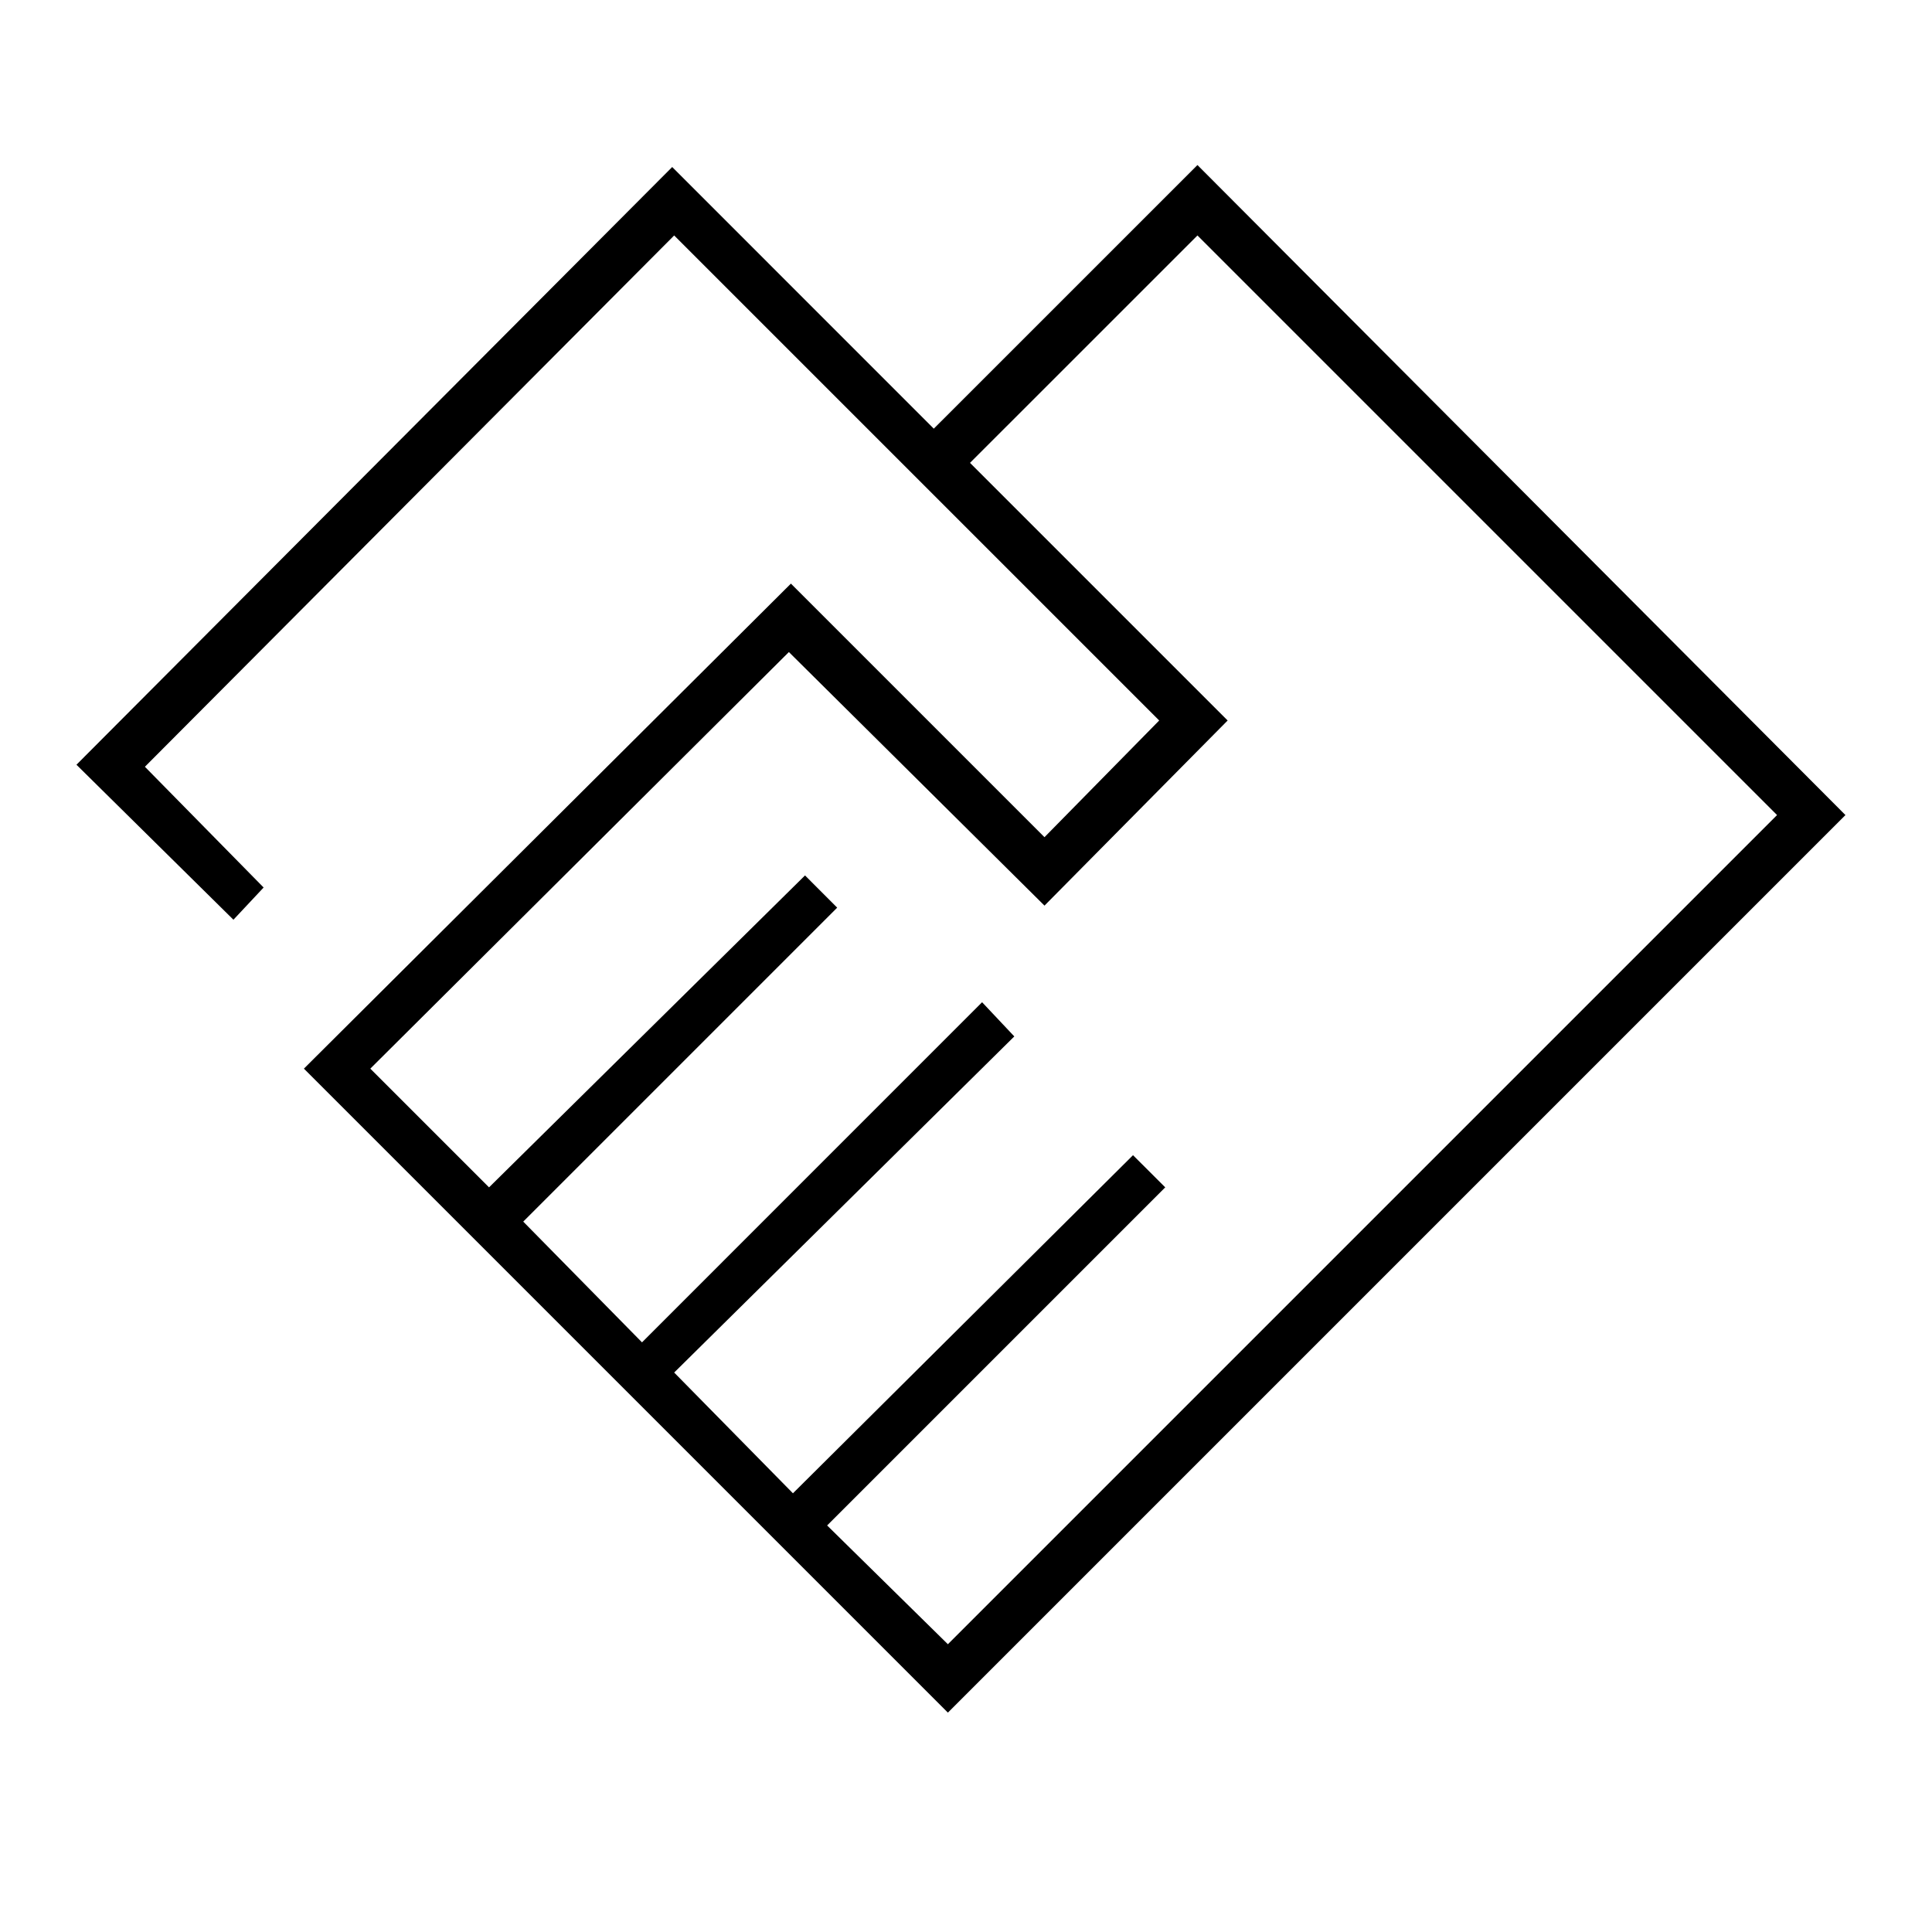 <svg xmlns="http://www.w3.org/2000/svg" height="40" width="40"><path d="M19.625 35.458 6.292 22.125l10.083-10.042 5.25 5.25L24 14.917 13.958 4.875 3 15.875l2.458 2.5-.625.667-3.25-3.209L13.917 3.458l5.416 5.417 5.459-5.458 13.416 13.458Zm0-1.416 17.167-17.167-12-12-4.709 4.708 5.334 5.334-3.792 3.833-5.292-5.25-8.666 8.625 2.458 2.458 6.542-6.458.666.667-6.5 6.5 2.459 2.5 7.041-7.042.667.708-7.042 6.959 2.459 2.5 7.041-7 .667.666-7 7ZM13 13.5Z"/></svg>